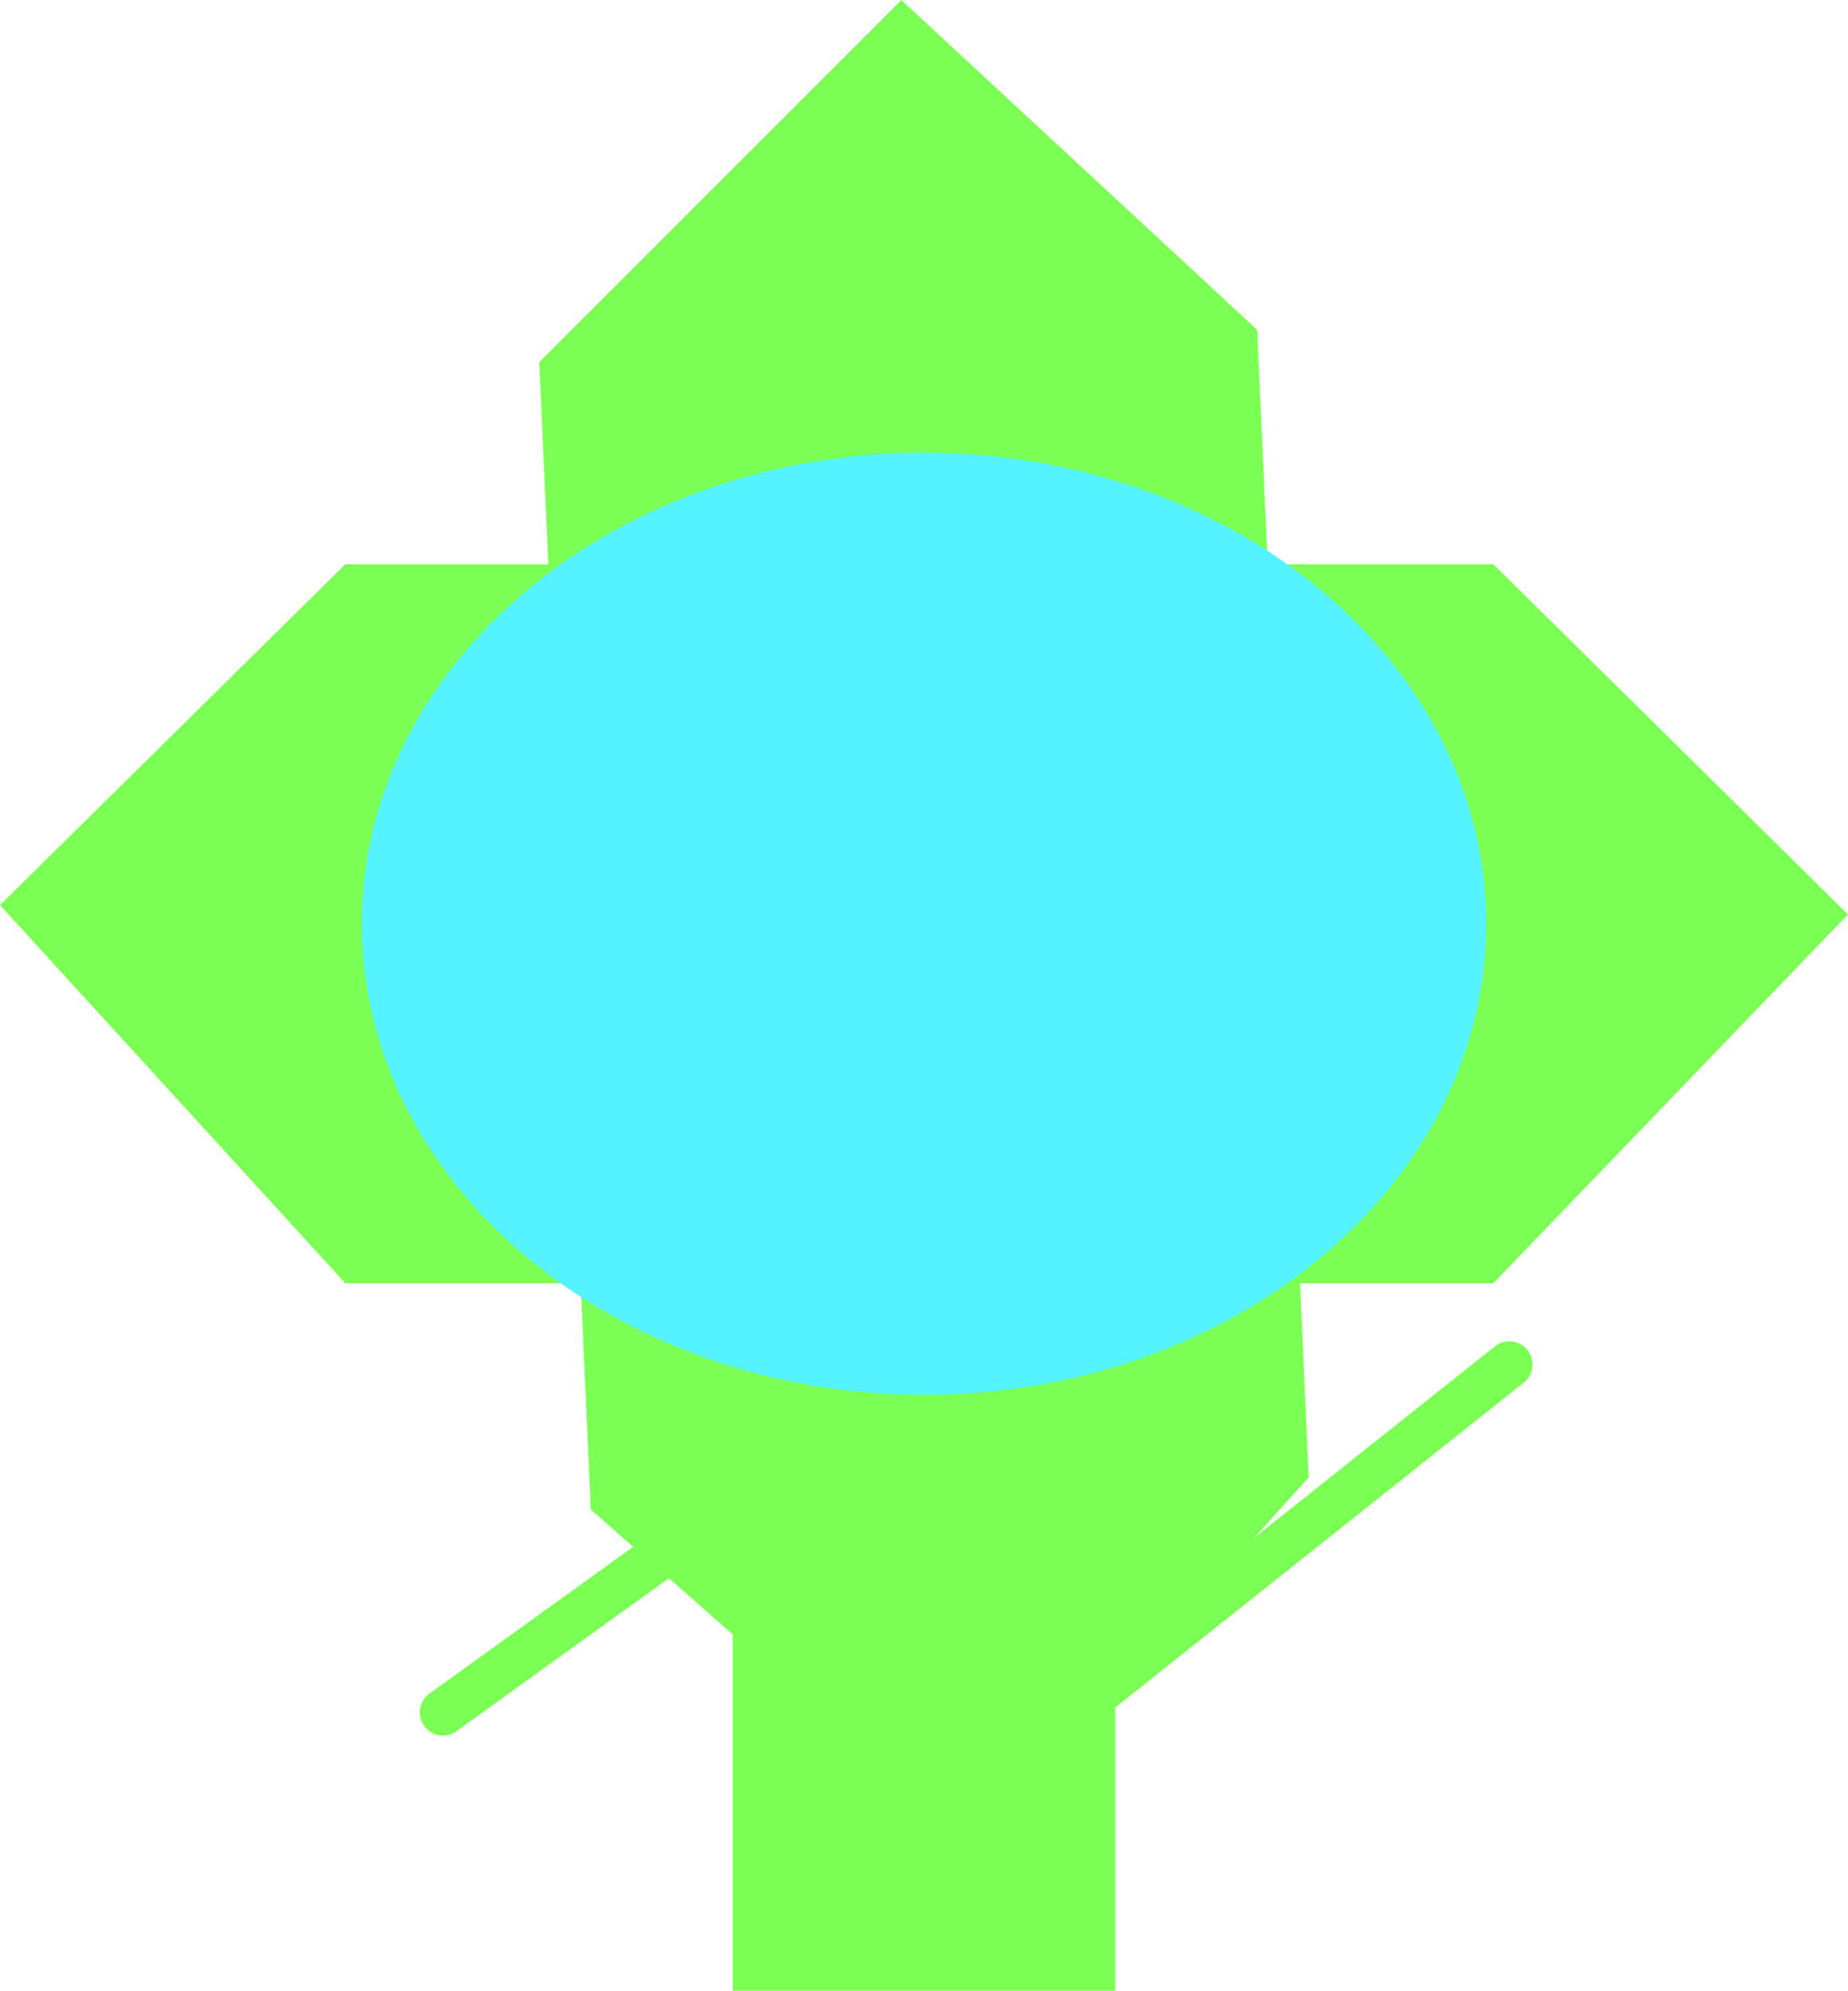<svg version="1.1" xmlns="http://www.w3.org/2000/svg" xmlns:xlink="http://www.w3.org/1999/xlink" width="159.429" height="171.652" viewBox="0,0,159.429,171.652"><g transform="translate(-160.286,-100.348)"><g data-paper-data="{&quot;isPaintingLayer&quot;:true}" fill-rule="nonzero" stroke-linejoin="miter" stroke-miterlimit="10" stroke-dasharray="" stroke-dashoffset="0" style="mix-blend-mode: normal"><path d="M206.808,131.574l31.24,-31.226l30.698,28.443l4.447,98.939l-28.791,31.922l-33.147,-29.139z" fill="#7cff54" stroke="none" stroke-width="0" stroke-linecap="butt"/><path d="M190.078,211l-29.792,-32.61l29.792,-29.39h99.039l30.597,30.195l-30.597,31.805z" fill="#7cff54" stroke="none" stroke-width="0" stroke-linecap="butt"/><path d="M223.5,272v-82h33v82z" fill="#7cff54" stroke="none" stroke-width="0" stroke-linecap="butt"/><path d="M288.5,180c0,22.433 -21.714,40.619 -48.5,40.619c-26.786,0 -48.5,-18.186 -48.5,-40.619c0,-22.433 21.714,-40.619 48.5,-40.619c26.786,0 48.5,18.186 48.5,40.619z" fill="#54f3ff" stroke="#000000" stroke-width="0" stroke-linecap="butt"/><path d="M251.5,249l39,-31" fill="none" stroke="#7cff54" stroke-width="4" stroke-linecap="round"/><path d="M223.5,230l-25,18" fill="none" stroke="#7cff54" stroke-width="4" stroke-linecap="round"/></g></g></svg>